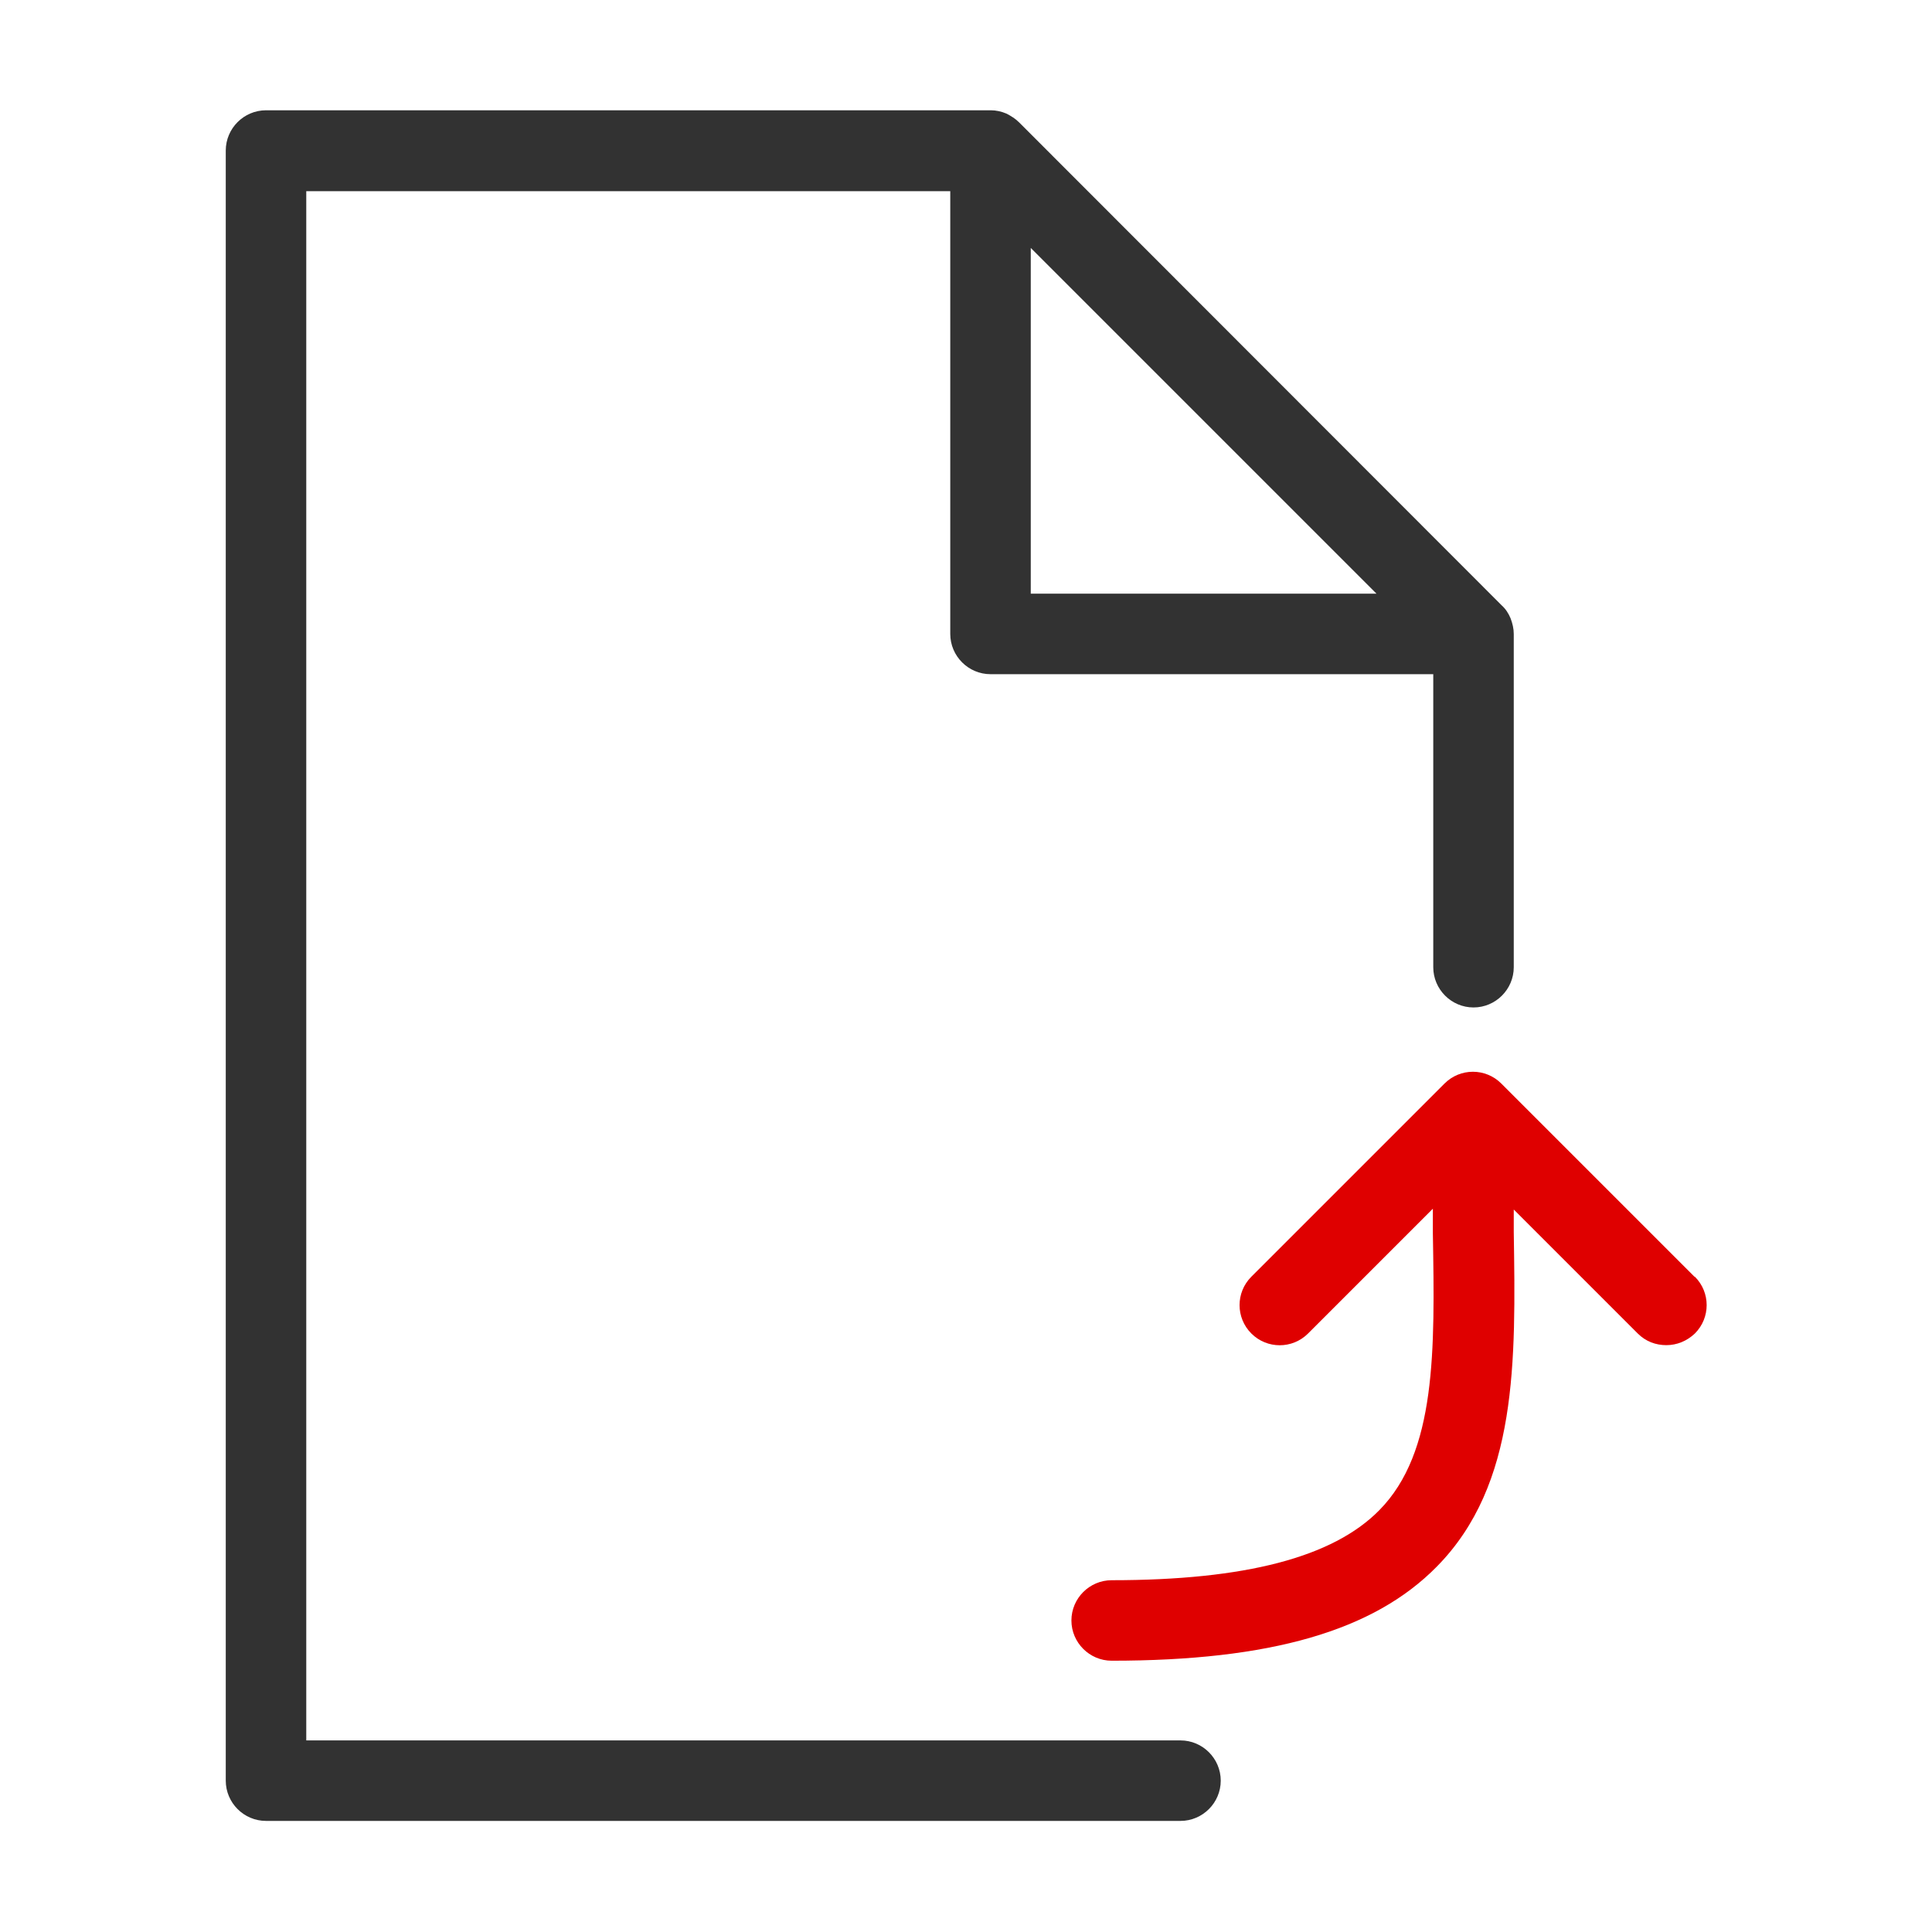 <svg width="48" height="48" viewBox="0 0 48 48" fill="none" xmlns="http://www.w3.org/2000/svg">
<path d="M37.529 15.36C37.479 15.24 37.409 15.13 37.309 15.04L25.319 3.04C25.229 2.95 25.119 2.88 24.999 2.82C24.879 2.77 24.749 2.74 24.619 2.74H6.609C6.059 2.74 5.609 3.19 5.609 3.74V44.24C5.609 44.79 6.059 45.24 6.609 45.24H29.329C29.879 45.24 30.329 44.79 30.329 44.24C30.329 43.69 29.879 43.24 29.329 43.24H7.609V4.75H23.609V15.75C23.609 16.3 24.059 16.75 24.609 16.75H35.609V24.03C35.609 24.58 36.059 25.03 36.609 25.03C37.159 25.03 37.609 24.58 37.609 24.03V15.75C37.609 15.62 37.579 15.49 37.529 15.36ZM25.609 6.16L34.199 14.75H25.609V6.16Z" fill="#323232"/>
<path d="M42.099 31.72L37.299 26.92C36.909 26.53 36.279 26.53 35.889 26.92L31.089 31.72C30.699 32.11 30.699 32.74 31.089 33.13C31.479 33.52 32.109 33.52 32.499 33.13L35.599 30.03C35.599 30.23 35.599 30.44 35.599 30.64C35.649 33.56 35.689 36.08 34.269 37.52C33.119 38.69 30.939 39.26 27.619 39.26C27.069 39.26 26.619 39.71 26.619 40.26C26.619 40.81 27.069 41.26 27.619 41.26C31.559 41.26 34.129 40.52 35.699 38.92C37.709 36.88 37.659 33.83 37.609 30.61C37.609 30.43 37.609 30.24 37.609 30.05L40.689 33.13C40.889 33.33 41.139 33.42 41.399 33.42C41.659 33.42 41.909 33.32 42.109 33.13C42.499 32.74 42.499 32.11 42.109 31.72H42.099Z" fill="#DF0000"/>
</svg>
